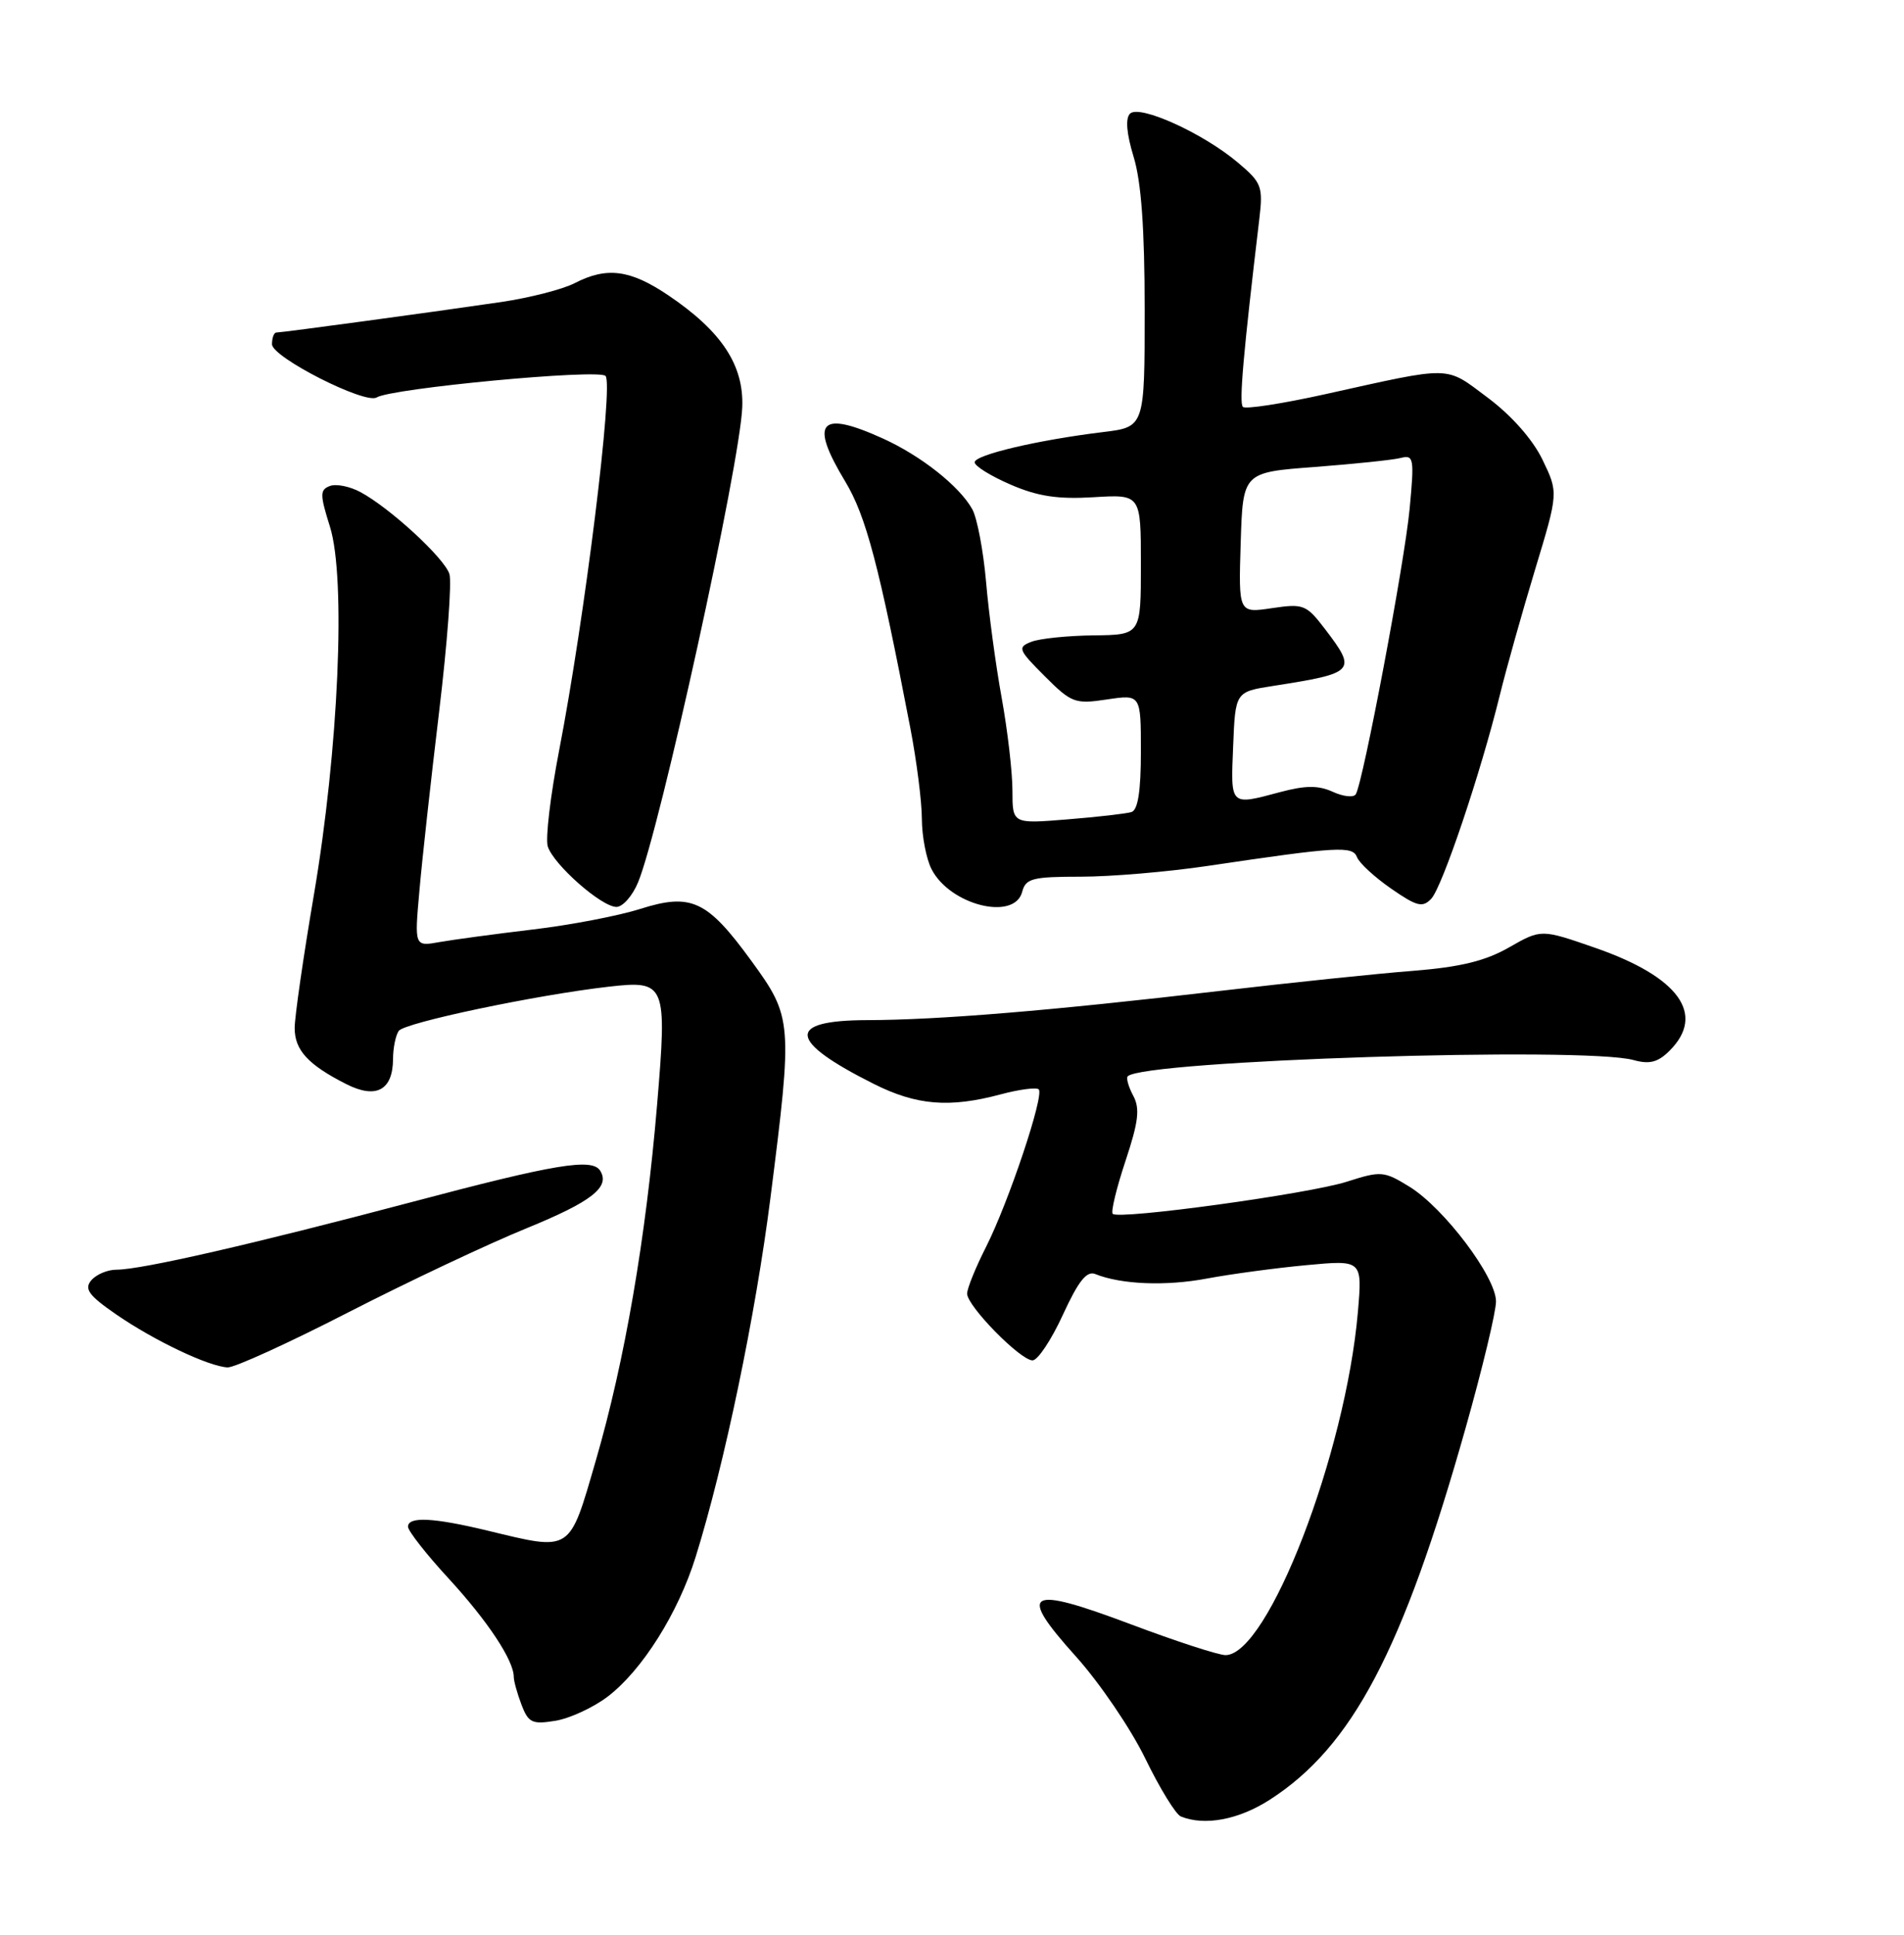 <?xml version="1.0" encoding="UTF-8" standalone="no"?>
<!DOCTYPE svg PUBLIC "-//W3C//DTD SVG 1.1//EN" "http://www.w3.org/Graphics/SVG/1.1/DTD/svg11.dtd" >
<svg xmlns="http://www.w3.org/2000/svg" xmlns:xlink="http://www.w3.org/1999/xlink" version="1.1" viewBox="0 0 252 256">
 <g >
 <path fill="currentColor"
d=" M 168.05 238.14 C 178.97 231.12 185.64 218.48 193.98 188.94 C 196.19 181.12 198.00 173.59 198.00 172.20 C 198.00 168.96 191.14 159.87 186.56 157.03 C 183.16 154.94 182.79 154.91 178.25 156.36 C 173.21 157.97 148.08 161.42 147.27 160.61 C 147.01 160.34 147.77 157.20 148.96 153.62 C 150.69 148.41 150.90 146.68 149.98 144.97 C 149.35 143.79 149.03 142.64 149.26 142.41 C 151.36 140.31 209.73 138.44 216.23 140.27 C 218.33 140.85 219.44 140.56 220.98 139.02 C 225.79 134.21 222.21 129.26 211.12 125.41 C 203.98 122.93 203.98 122.93 199.74 125.35 C 196.60 127.15 193.29 127.96 187.00 128.46 C 182.32 128.82 170.85 130.02 161.50 131.11 C 138.99 133.74 124.20 134.96 114.75 134.98 C 103.99 135.01 104.28 137.72 115.65 143.42 C 121.31 146.26 125.66 146.62 132.45 144.80 C 134.92 144.14 137.18 143.85 137.48 144.14 C 138.24 144.91 133.49 159.09 130.50 165.00 C 129.12 167.72 128.00 170.49 128.00 171.17 C 128.00 172.81 135.05 180.00 136.66 180.00 C 137.35 180.00 139.15 177.29 140.67 173.98 C 142.73 169.50 143.83 168.11 144.97 168.58 C 148.39 169.96 154.31 170.20 159.75 169.17 C 162.91 168.58 168.83 167.78 172.91 167.40 C 180.31 166.71 180.31 166.71 179.72 173.61 C 178.09 192.37 167.81 219.00 162.20 219.00 C 161.27 219.00 155.62 217.16 149.64 214.91 C 135.89 209.74 134.59 210.50 142.41 219.19 C 145.53 222.66 149.66 228.73 151.58 232.68 C 153.50 236.63 155.62 240.08 156.29 240.35 C 159.44 241.63 163.94 240.78 168.05 238.14 Z  M 80.43 224.49 C 84.99 221.01 89.76 213.43 92.07 206.01 C 95.89 193.75 100.00 174.02 101.97 158.50 C 104.93 135.20 104.88 134.61 99.46 127.16 C 93.59 119.10 91.49 118.12 84.69 120.28 C 81.84 121.18 75.45 122.41 70.50 122.99 C 65.55 123.58 60.00 124.33 58.18 124.65 C 54.85 125.25 54.85 125.25 55.51 117.87 C 55.86 113.82 57.04 103.15 58.12 94.16 C 59.20 85.18 59.81 76.98 59.48 75.95 C 58.81 73.83 51.59 67.19 47.70 65.11 C 46.29 64.35 44.47 63.99 43.65 64.31 C 42.33 64.81 42.33 65.43 43.67 69.69 C 45.81 76.50 44.82 99.17 41.54 118.43 C 40.14 126.64 39.00 134.56 39.00 136.02 C 39.00 138.95 40.77 140.88 45.82 143.44 C 49.78 145.45 51.99 144.27 52.02 140.13 C 52.02 138.68 52.36 137.01 52.77 136.41 C 53.50 135.32 71.01 131.64 80.61 130.55 C 88.12 129.70 88.31 130.15 86.97 146.15 C 85.49 163.81 82.69 180.08 78.86 193.25 C 75.30 205.51 75.73 205.23 64.50 202.52 C 57.36 200.80 54.00 200.63 54.00 202.01 C 54.00 202.56 56.44 205.68 59.43 208.92 C 64.57 214.52 68.00 219.70 68.00 221.89 C 68.00 222.43 68.46 224.08 69.02 225.56 C 69.93 227.95 70.44 228.19 73.50 227.69 C 75.40 227.38 78.52 225.94 80.43 224.49 Z  M 46.13 173.63 C 54.03 169.58 64.63 164.58 69.69 162.52 C 78.31 159.00 80.78 157.07 79.44 154.91 C 78.39 153.20 73.50 154.01 54.50 159.05 C 33.42 164.63 18.72 168.00 15.42 168.00 C 14.22 168.00 12.72 168.64 12.07 169.42 C 11.12 170.56 11.75 171.42 15.42 173.95 C 20.47 177.42 27.64 180.82 30.13 180.93 C 31.03 180.97 38.23 177.69 46.13 173.63 Z  M 84.45 116.75 C 87.34 109.76 97.95 61.42 98.24 53.87 C 98.46 48.31 95.50 43.83 88.46 39.08 C 83.41 35.67 80.31 35.27 76.05 37.47 C 74.48 38.28 70.12 39.40 66.35 39.96 C 57.72 41.23 37.32 44.00 36.57 44.00 C 36.26 44.00 36.00 44.70 36.00 45.55 C 36.00 47.27 48.33 53.53 49.85 52.59 C 51.84 51.37 79.19 48.79 80.14 49.74 C 81.23 50.83 77.39 81.80 74.00 99.31 C 72.85 105.26 72.17 110.97 72.50 112.00 C 73.27 114.41 79.61 120.00 81.59 120.00 C 82.42 120.00 83.71 118.54 84.45 116.75 Z  M 135.29 118.00 C 135.75 116.23 136.65 116.00 143.04 116.00 C 147.01 116.00 154.59 115.36 159.88 114.57 C 177.14 112.01 179.02 111.90 179.61 113.43 C 179.91 114.20 181.94 116.07 184.12 117.58 C 187.53 119.94 188.28 120.13 189.43 118.92 C 190.89 117.37 195.97 102.29 198.50 92.00 C 199.38 88.42 201.49 80.93 203.18 75.34 C 206.26 65.18 206.26 65.18 204.15 60.82 C 202.86 58.15 200.06 54.98 196.92 52.63 C 191.18 48.35 192.45 48.38 175.30 52.18 C 169.69 53.42 164.83 54.17 164.50 53.84 C 163.98 53.31 164.55 46.81 166.68 28.93 C 167.18 24.68 166.98 24.16 163.86 21.53 C 159.24 17.62 150.80 13.80 149.56 15.04 C 148.93 15.67 149.10 17.67 150.04 20.76 C 151.05 24.04 151.50 30.28 151.50 41.00 C 151.50 56.50 151.50 56.50 146.00 57.17 C 137.36 58.22 129.00 60.19 129.00 61.17 C 129.00 61.67 131.14 62.99 133.75 64.12 C 137.35 65.68 140.02 66.08 144.75 65.79 C 151.00 65.41 151.00 65.41 151.00 74.70 C 151.00 84.00 151.00 84.00 144.75 84.07 C 141.31 84.11 137.60 84.49 136.50 84.92 C 134.64 85.65 134.76 85.96 138.26 89.46 C 141.81 93.01 142.27 93.19 146.51 92.55 C 151.00 91.88 151.00 91.88 151.00 99.47 C 151.00 104.67 150.61 107.18 149.75 107.45 C 149.06 107.66 145.24 108.10 141.25 108.42 C 134.00 109.01 134.00 109.01 134.00 104.62 C 134.00 102.20 133.36 96.68 132.58 92.36 C 131.79 88.04 130.86 81.12 130.51 77.00 C 130.15 72.88 129.33 68.54 128.68 67.37 C 126.99 64.34 121.91 60.31 116.85 58.02 C 108.46 54.21 107.08 55.79 111.88 63.73 C 114.62 68.28 116.34 74.79 120.49 96.36 C 121.32 100.68 122.01 106.08 122.01 108.36 C 122.02 110.64 122.59 113.62 123.28 114.98 C 125.70 119.76 134.27 121.91 135.29 118.00 Z  M 163.21 98.77 C 163.50 91.54 163.50 91.54 168.50 90.76 C 179.39 89.06 179.62 88.81 175.38 83.25 C 172.89 79.99 172.52 79.85 168.34 80.47 C 163.92 81.13 163.92 81.13 164.21 71.82 C 164.50 62.50 164.50 62.50 174.00 61.79 C 179.22 61.39 184.34 60.86 185.37 60.60 C 187.12 60.15 187.20 60.61 186.57 67.31 C 185.90 74.47 180.41 103.52 179.44 105.10 C 179.16 105.55 177.79 105.41 176.40 104.77 C 174.48 103.90 172.80 103.91 169.42 104.81 C 162.76 106.59 162.88 106.71 163.21 98.77 Z "/>
</g>
</svg>